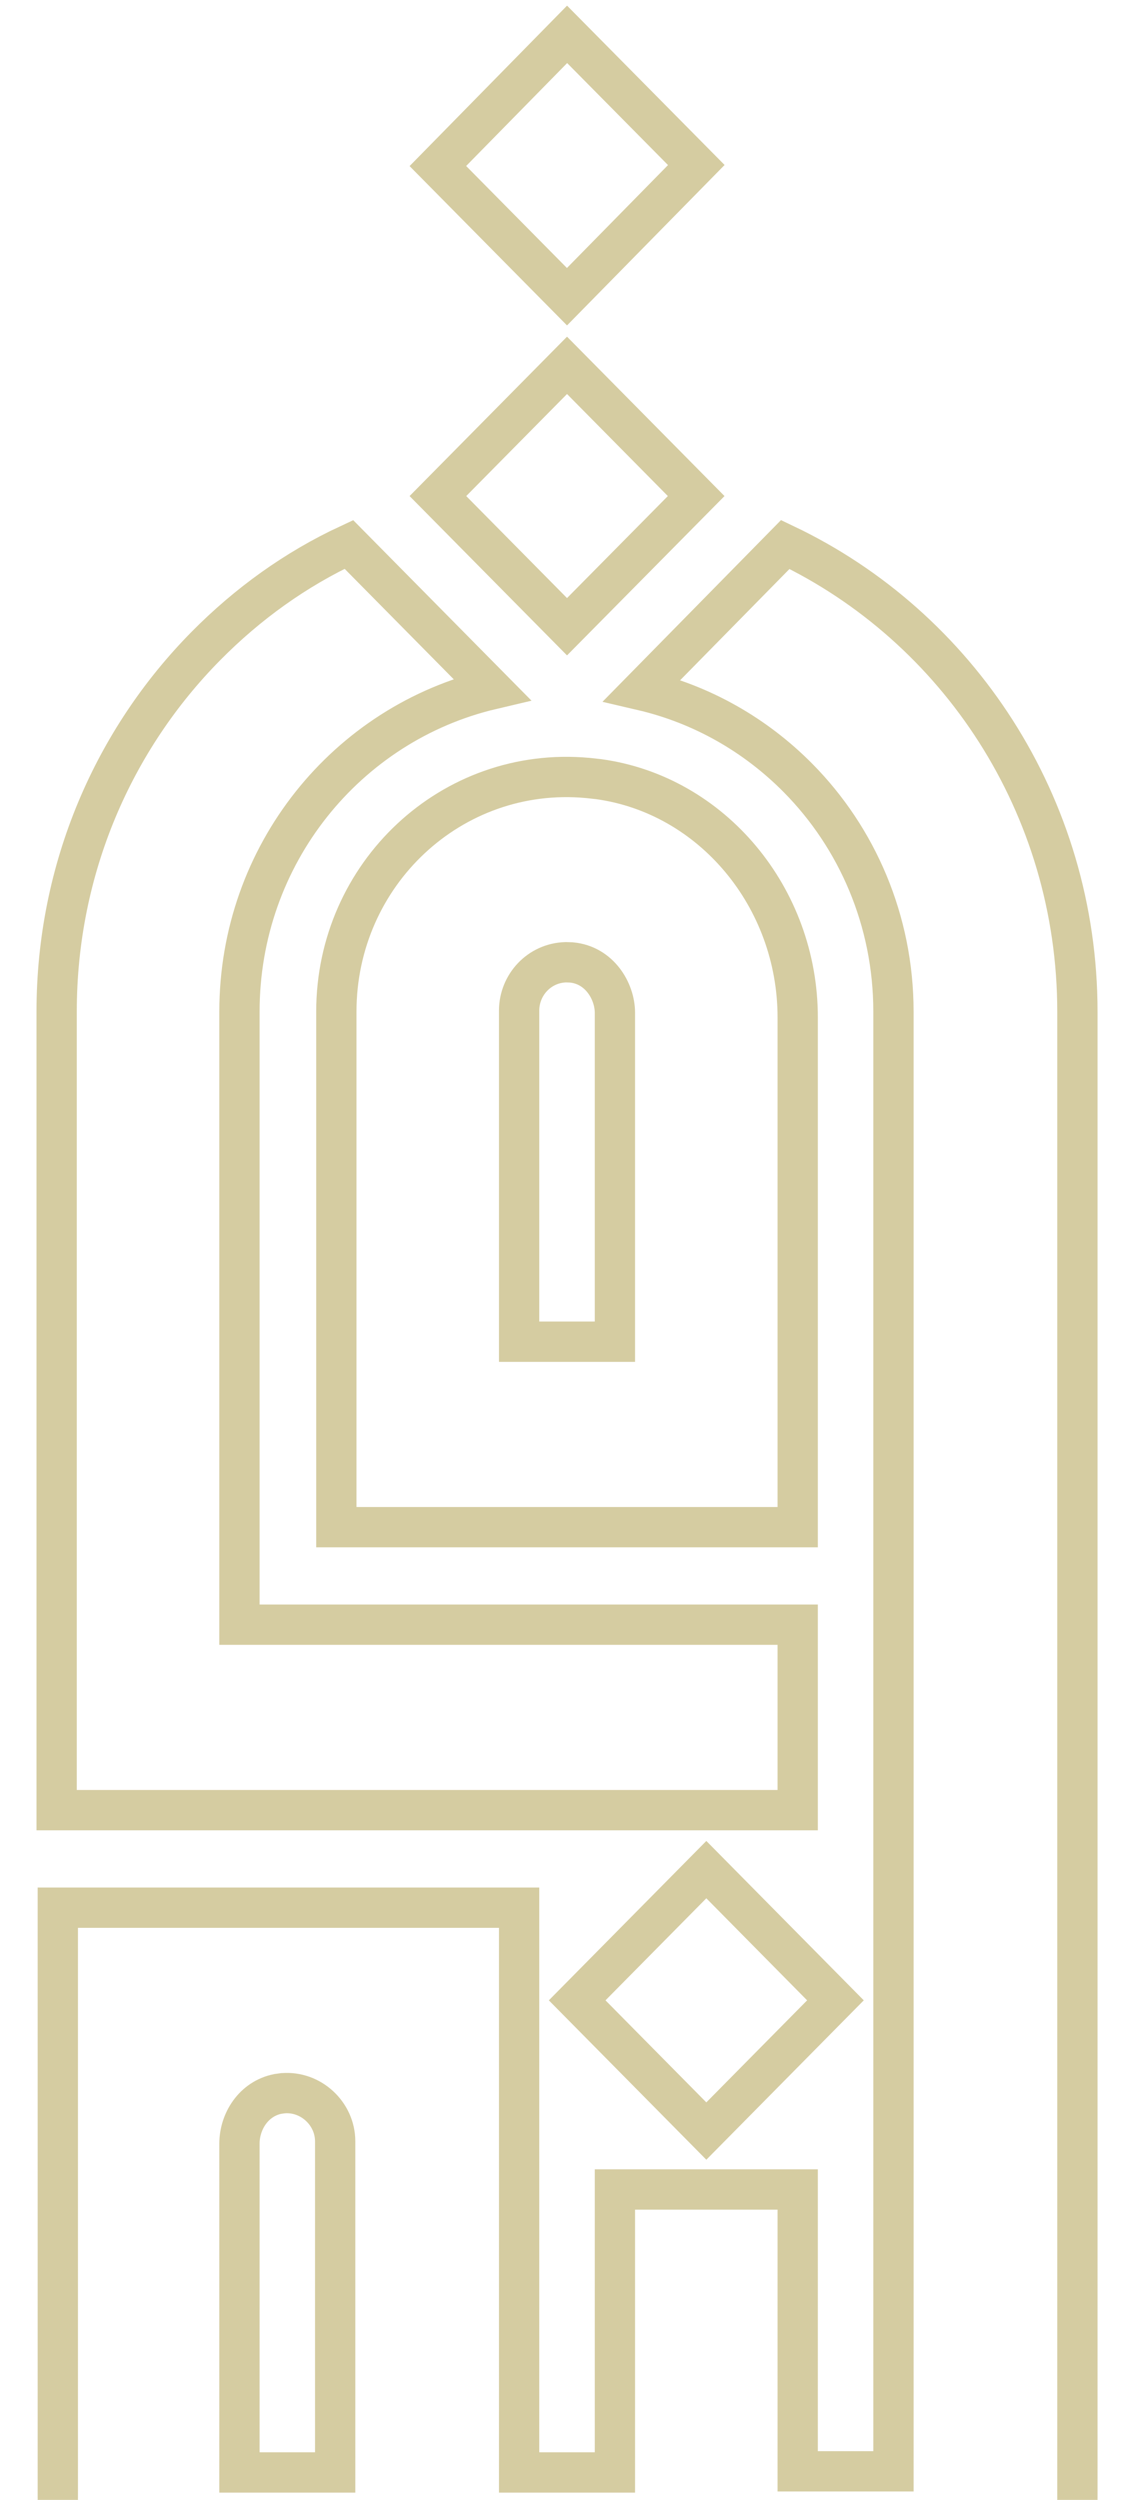 <svg width="28" height="62" viewBox="0 0 28 62" fill="none" xmlns="http://www.w3.org/2000/svg">
<path d="M14.582 19.294C11.209 18.986 8.349 21.678 8.349 25.091V37.876H19.801V25.232C19.801 22.259 17.677 19.712 14.861 19.324L14.585 19.294H14.582ZM14.177 23.869L14.186 23.87C14.878 23.934 15.264 24.58 15.264 25.119V33.276H12.886V25.062C12.887 24.43 13.382 23.884 14.043 23.865L14.177 23.869Z" stroke="#D5CCA1"/>
<path d="M14.327 49.611L17.533 52.853L20.738 49.611L17.533 46.369L14.327 49.611Z" stroke="#D5CCA1"/>
<path d="M15.936 17.121C17.426 17.468 18.756 18.23 19.813 19.299C21.27 20.772 22.178 22.825 22.178 25.09V61.292H19.801V54.302H15.264V61.32H12.886V47.313H1.435V65.921H26.744V25.09C26.744 19.967 23.773 15.541 19.493 13.504L15.936 17.121ZM7.025 51.915C7.713 51.857 8.32 52.418 8.32 53.108V61.32H5.944V53.164C5.944 52.616 6.294 52.052 6.897 51.932L7.021 51.915H7.025ZM8.66 13.503C7.339 14.117 6.147 14.974 5.112 16.021C2.83 18.328 1.406 21.53 1.406 25.09V44.894H19.801V40.294H5.944V25.09C5.944 21.196 8.61 17.94 12.211 17.095L8.66 13.503Z" stroke="#D5CCA1"/>
<path d="M10.87 12.303L14.075 15.544L17.281 12.303L14.075 9.061L10.87 12.303Z" stroke="#D5CCA1"/>
<path d="M10.869 4.118L14.074 7.359L17.284 4.093L14.077 0.852L10.869 4.118Z" stroke="#D5CCA1"/>
</svg>
